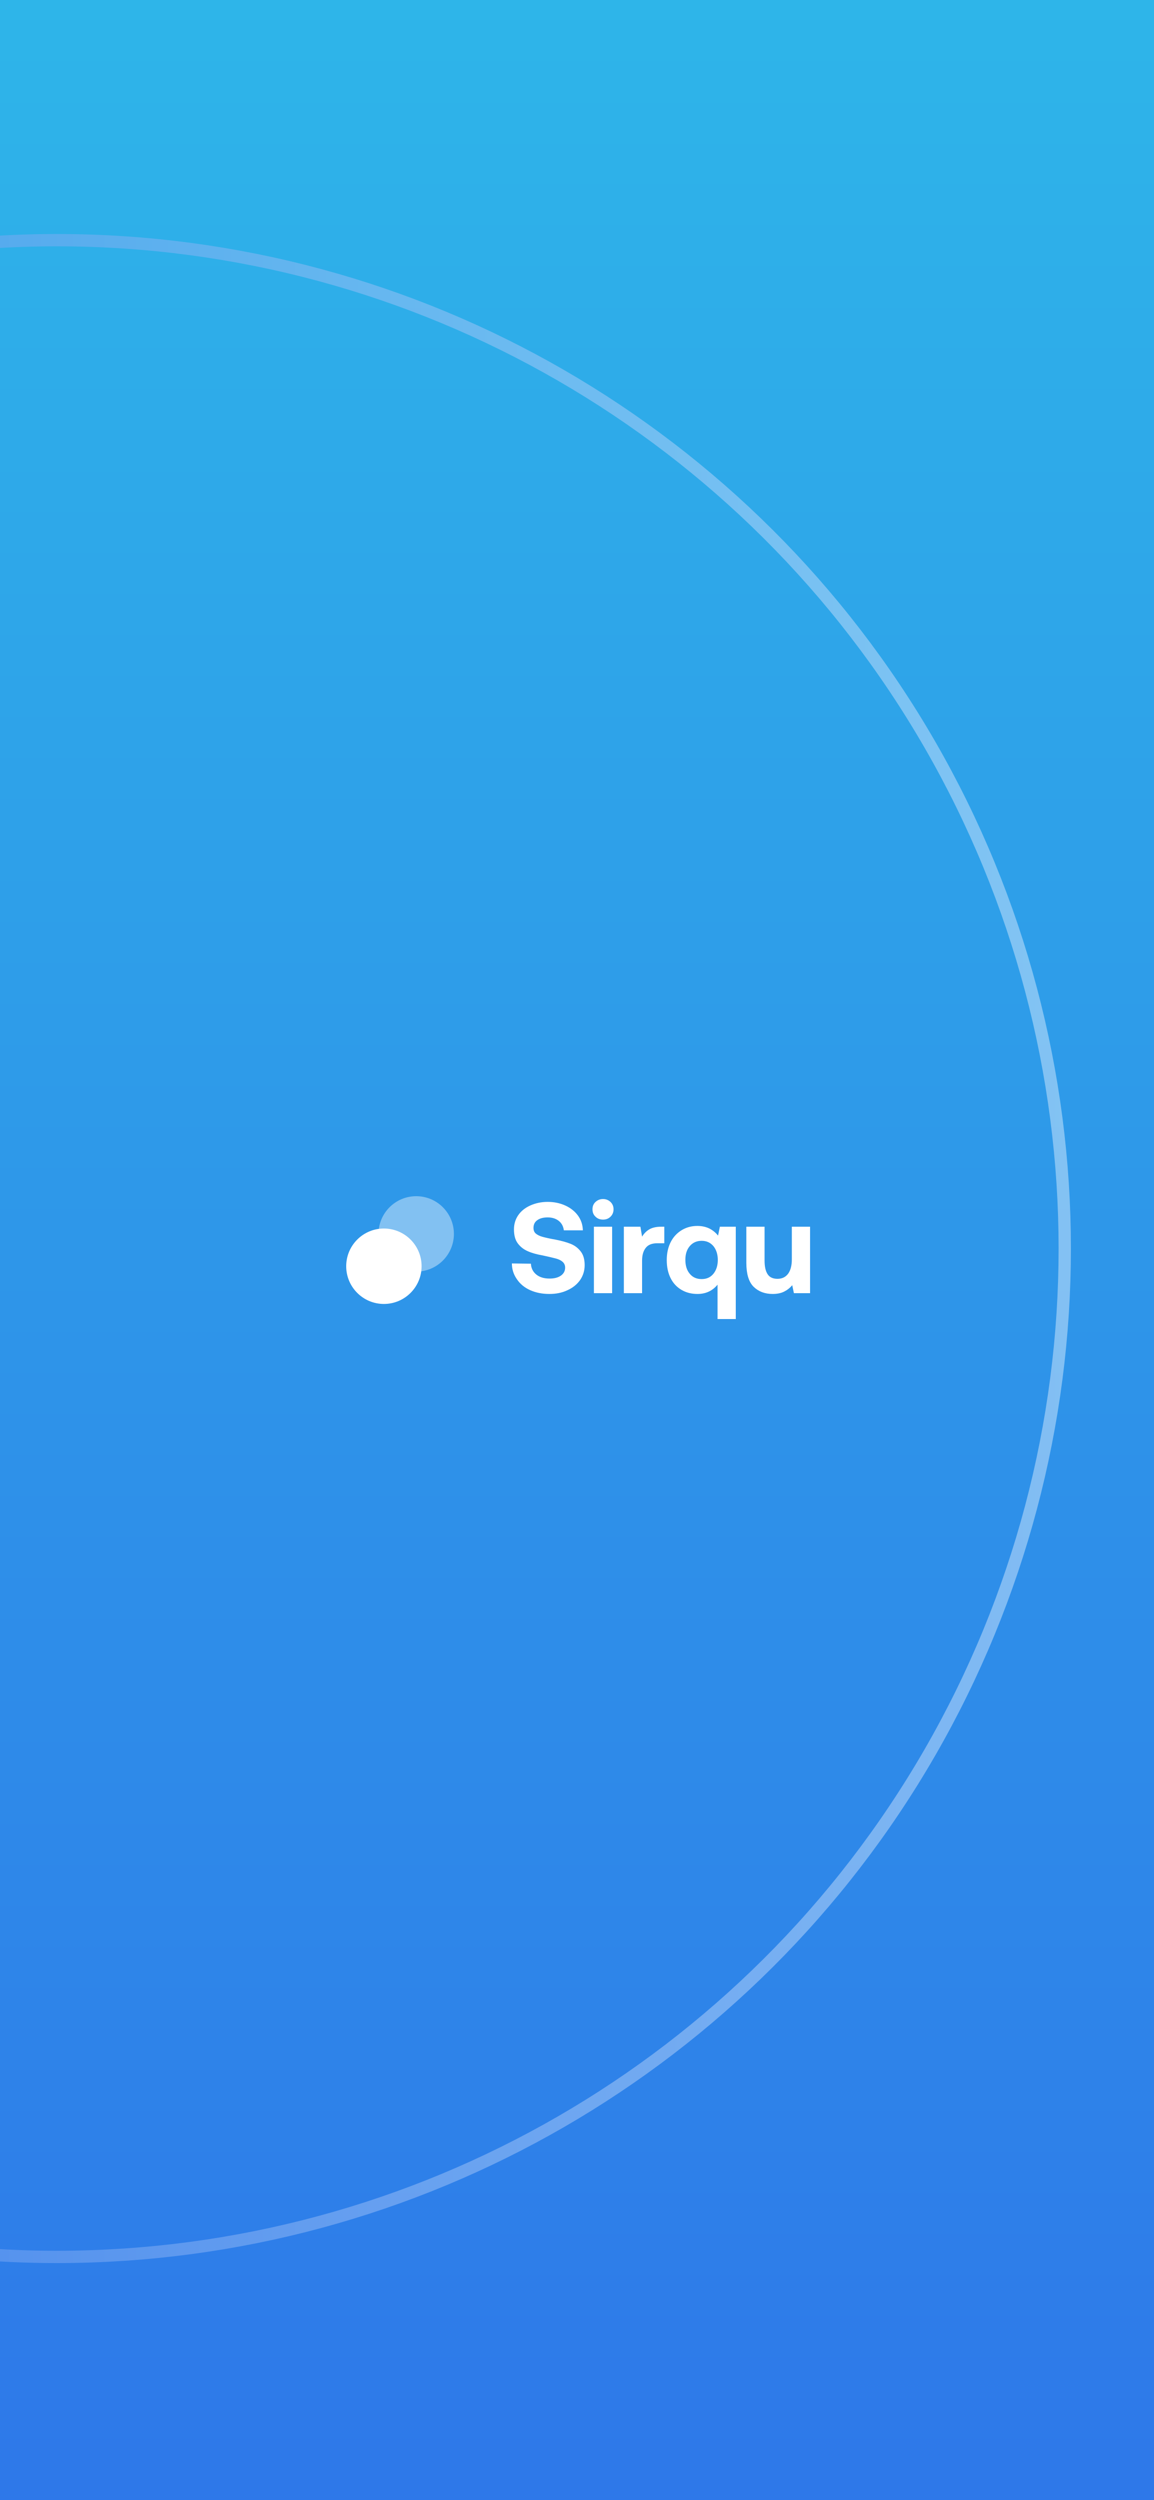 <svg width="375" height="812" viewBox="0 0 375 812" fill="none" xmlns="http://www.w3.org/2000/svg">
<rect x="0" y="0" width="375" height="812" fill="#333333" stroke="none"/>
<g clip-path="url(#clip0_1676_26976)">
<rect width="375" height="812" fill="url(#paint0_linear_1676_26976)"/>
<circle cx="18.5" cy="405.5" r="327.5" transform="rotate(-90 18.5 405.5)" stroke="url(#paint1_linear_1676_26976)" stroke-opacity="0.5" stroke-width="4"/>
<path opacity="0.4" d="M135.25 413C142.015 413 147.5 407.515 147.5 400.75C147.5 393.985 142.015 388.5 135.25 388.5C128.485 388.5 123 393.985 123 400.75C123 407.515 128.485 413 135.25 413Z" fill="white"/>
<path d="M124.75 423.5C131.515 423.5 137 418.015 137 411.25C137 404.485 131.515 399 124.75 399C117.985 399 112.5 404.485 112.5 411.25C112.5 418.015 117.985 423.5 124.75 423.5Z" fill="white"/>
<path d="M172.518 410.424C172.602 411.894 173.19 413.07 174.282 413.952C175.374 414.834 176.802 415.254 178.608 415.254C180.078 415.254 181.296 414.96 182.22 414.33C183.144 413.7 183.648 412.818 183.648 411.684C183.648 410.928 183.354 410.298 182.85 409.836C182.346 409.374 181.59 408.996 180.666 408.744C179.742 408.492 178.272 408.156 176.34 407.736C174.408 407.4 172.77 406.938 171.468 406.35C170.124 405.762 169.074 404.922 168.234 403.788C167.394 402.654 167.016 401.142 167.016 399.252C167.016 397.572 167.478 396.018 168.402 394.674C169.326 393.33 170.628 392.28 172.308 391.524C173.988 390.768 175.878 390.348 177.978 390.348C180.12 390.348 182.052 390.768 183.774 391.566C185.496 392.364 186.84 393.456 187.848 394.842C188.856 396.27 189.36 397.824 189.402 399.588H183.228C183.06 398.328 182.556 397.32 181.632 396.564C180.708 395.808 179.49 395.388 177.978 395.388C176.55 395.388 175.458 395.682 174.618 396.27C173.778 396.858 173.358 397.698 173.358 398.79C173.358 399.588 173.61 400.218 174.114 400.638C174.618 401.058 175.332 401.436 176.256 401.688C177.18 401.94 178.608 402.276 180.54 402.612C182.472 402.99 184.152 403.452 185.496 403.998C186.84 404.544 187.89 405.384 188.73 406.476C189.57 407.568 189.99 409.038 189.99 410.886C189.99 412.692 189.486 414.288 188.52 415.716C187.512 417.144 186.168 418.236 184.404 419.034C182.64 419.874 180.708 420.252 178.524 420.252C176.172 420.252 174.072 419.832 172.224 418.992C170.376 418.152 168.948 416.934 167.94 415.422C166.89 413.91 166.344 412.23 166.344 410.34L172.518 410.424ZM198.411 390.39C199.041 391.02 199.377 391.818 199.377 392.742C199.377 393.708 199.041 394.506 198.411 395.136C197.739 395.808 196.941 396.102 195.975 396.102C194.967 396.102 194.169 395.808 193.497 395.136C192.825 394.506 192.531 393.708 192.531 392.742C192.531 391.818 192.825 391.02 193.497 390.39C194.169 389.76 194.967 389.424 195.975 389.424C196.941 389.424 197.739 389.76 198.411 390.39ZM192.993 398.412H198.915V420H192.993V398.412ZM215.873 398.412V403.788H213.521C211.841 403.788 210.581 404.292 209.825 405.3C209.027 406.308 208.649 407.694 208.649 409.416V420H202.727V398.412H208.103L208.649 401.646C209.279 400.596 210.077 399.798 211.043 399.252C211.967 398.706 213.269 398.412 214.865 398.412H215.873ZM239.094 398.412V428.4H233.172V417.228C231.534 419.244 229.35 420.252 226.662 420.252C224.73 420.252 223.008 419.832 221.496 418.95C219.984 418.068 218.766 416.808 217.926 415.128C217.086 413.448 216.666 411.516 216.666 409.248C216.666 407.064 217.086 405.132 217.926 403.452C218.766 401.772 219.984 400.47 221.496 399.546C223.008 398.622 224.688 398.16 226.62 398.16C228.09 398.16 229.392 398.454 230.526 399C231.66 399.588 232.584 400.344 233.34 401.31L233.928 398.412H239.094ZM231.828 413.7C232.752 412.566 233.256 411.054 233.256 409.206C233.256 407.358 232.752 405.846 231.828 404.712C230.862 403.578 229.602 402.99 228.006 402.99C226.41 402.99 225.108 403.578 224.142 404.712C223.176 405.846 222.714 407.316 222.714 409.164C222.714 411.054 223.176 412.566 224.142 413.7C225.108 414.876 226.41 415.422 228.006 415.422C229.602 415.422 230.862 414.876 231.828 413.7ZM263.235 398.412V420H257.985L257.439 417.396C256.683 418.32 255.801 418.992 254.793 419.496C253.785 420 252.525 420.252 251.097 420.252C248.577 420.252 246.519 419.496 244.923 417.942C243.327 416.388 242.529 413.784 242.529 410.13V398.412H248.451V409.416C248.451 411.39 248.787 412.86 249.459 413.868C250.131 414.876 251.223 415.338 252.651 415.338C254.121 415.338 255.255 414.792 256.095 413.7C256.893 412.608 257.313 411.054 257.313 409.038V398.412H263.235Z" fill="white"/>
</g>
<defs>
<linearGradient id="paint0_linear_1676_26976" x1="187.5" y1="0" x2="187.5" y2="812" gradientUnits="userSpaceOnUse">
<stop stop-color="#2EB5E9"/>
<stop offset="1" stop-color="#2E78E9"/>
</linearGradient>
<linearGradient id="paint1_linear_1676_26976" x1="18.5" y1="76" x2="18.5" y2="735" gradientUnits="userSpaceOnUse">
<stop stop-color="#2E6CE9"/>
<stop offset="1" stop-color="#D8ECFF"/>
</linearGradient>
<clipPath id="clip0_1676_26976">
<rect width="375" height="812" fill="white"/>
</clipPath>
</defs>
</svg>
